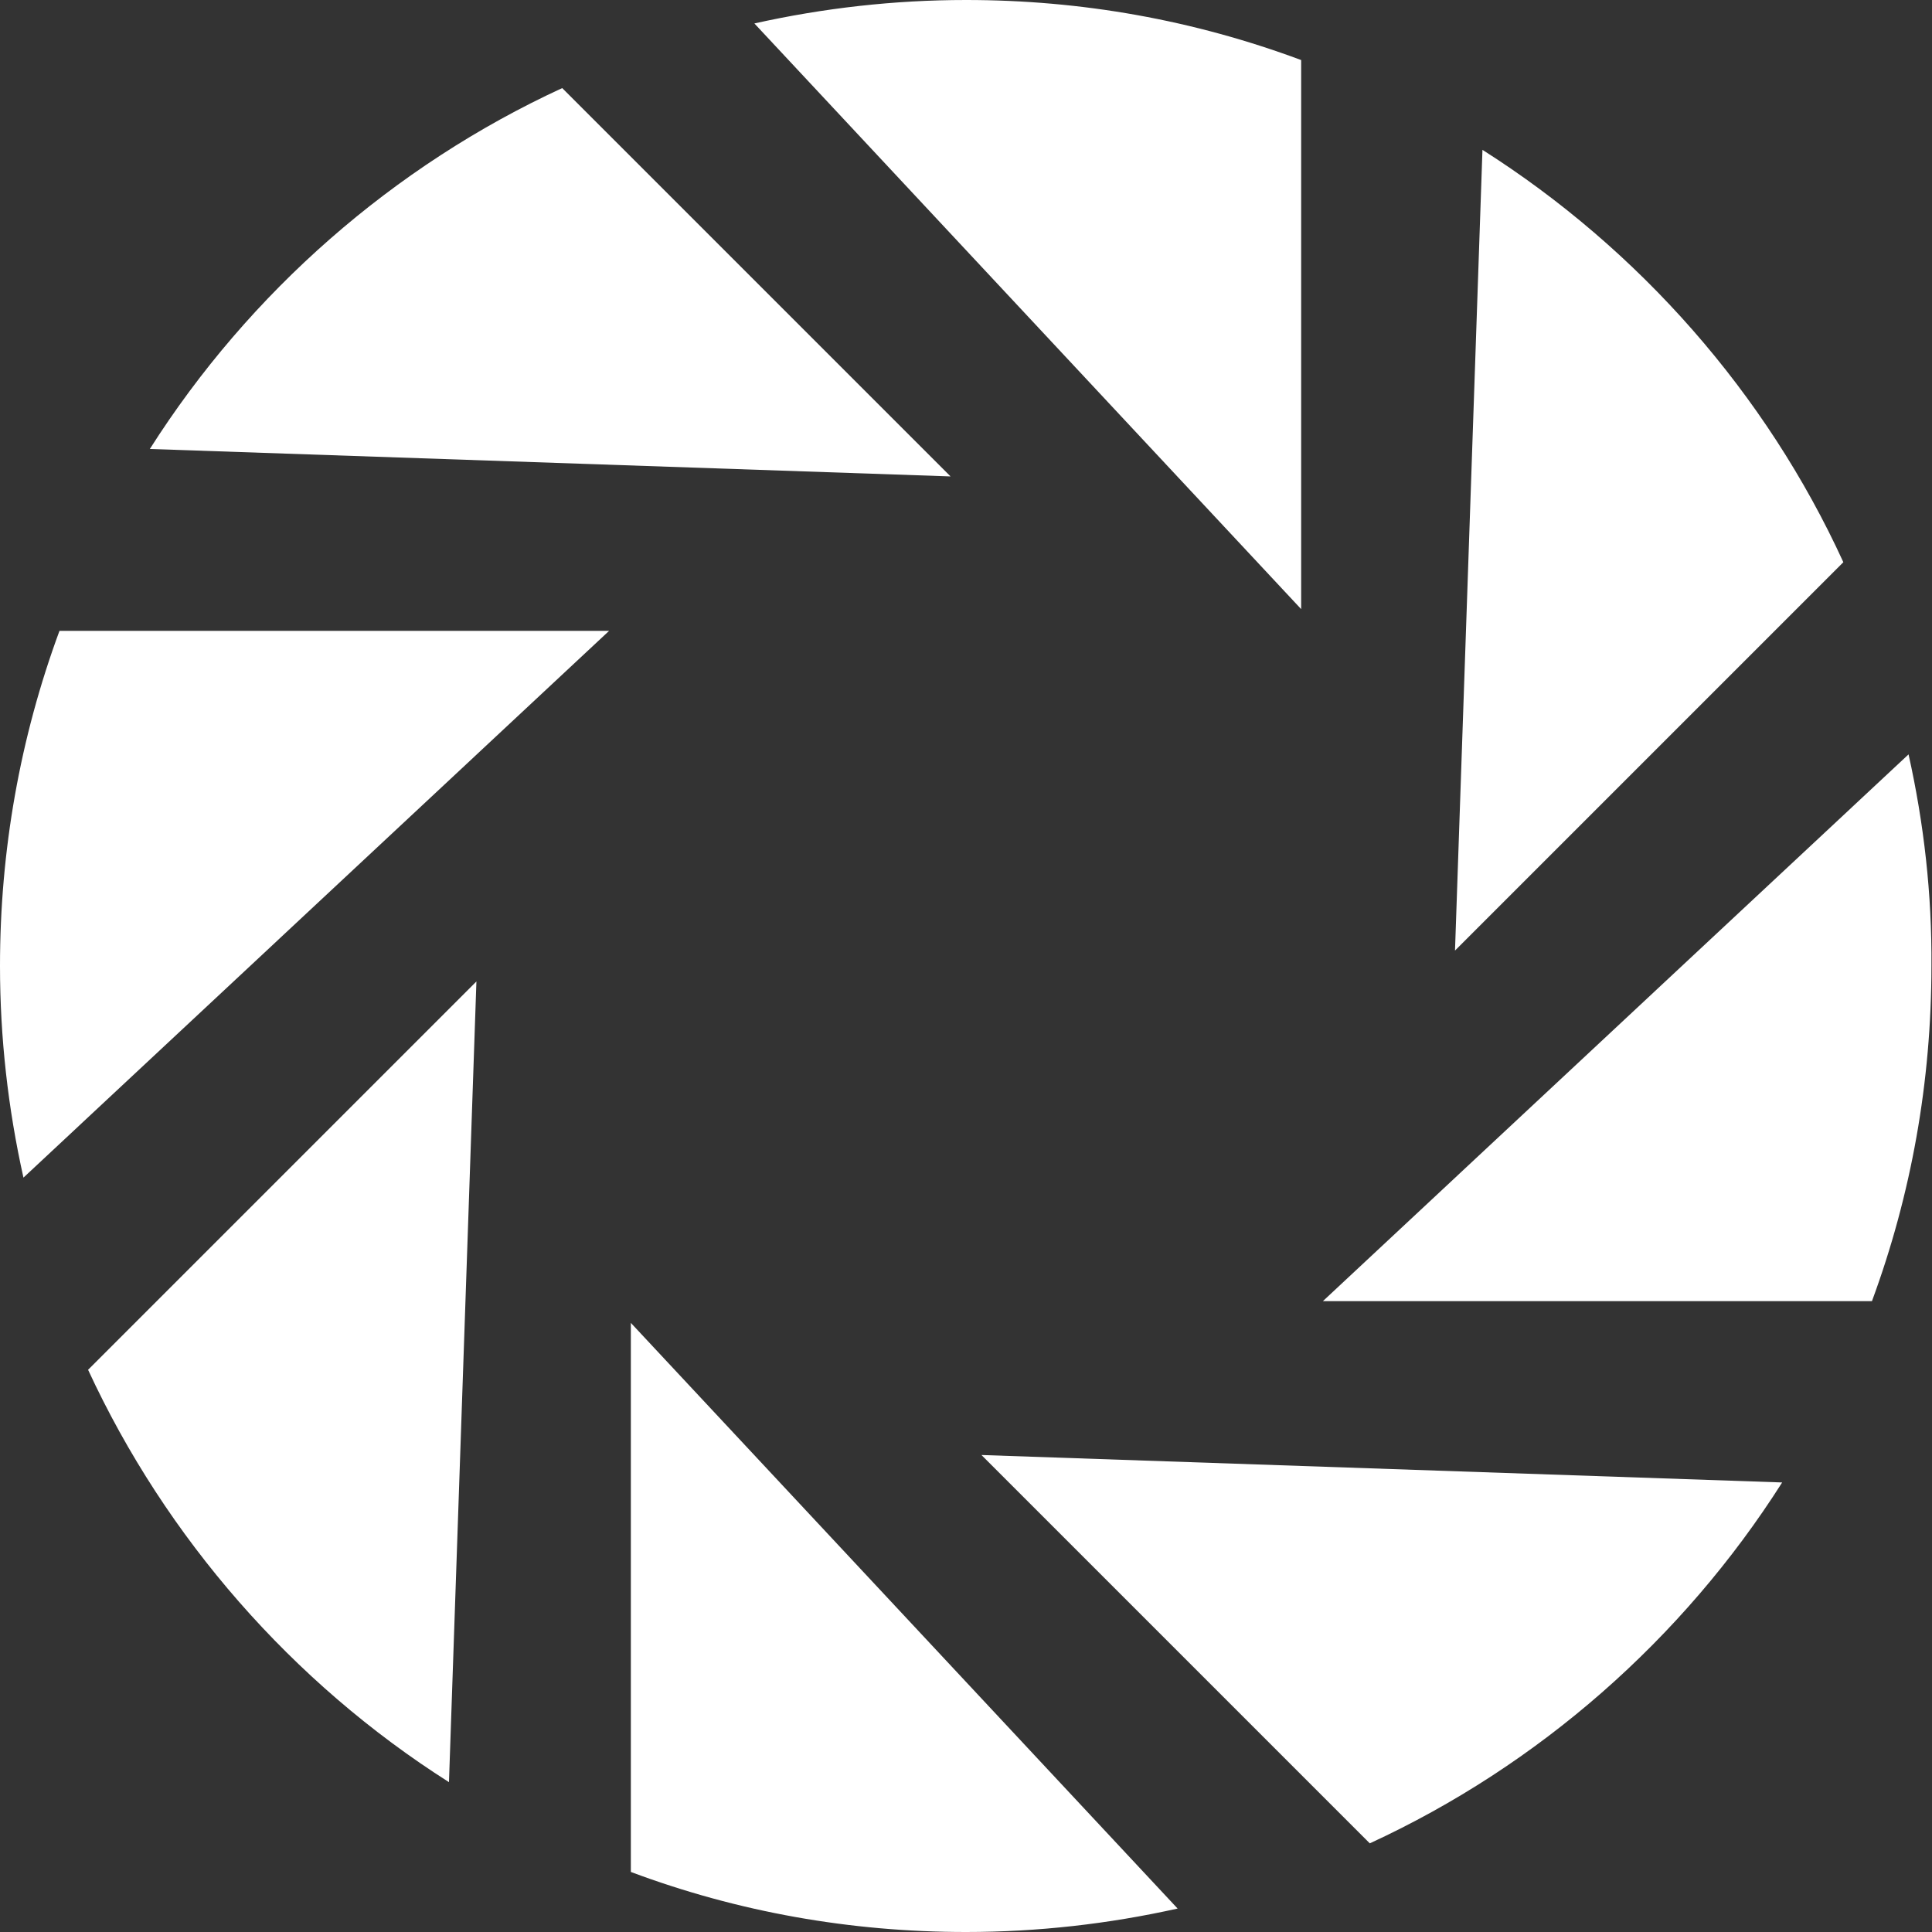 <?xml version="1.0" encoding="utf-8"?>
<!-- Generator: Adobe Illustrator 24.1.1, SVG Export Plug-In . SVG Version: 6.00 Build 0)  -->
<svg version="1.1" id="Capa_1" xmlns="http://www.w3.org/2000/svg" xmlns:xlink="http://www.w3.org/1999/xlink" x="0px" y="0px"
	 viewBox="0 0 337.8 337.8" style="enable-background:new 0 0 337.8 337.8;" xml:space="preserve">
<rect x="0" y="0" width="337.8" height="337.8" fill="#333333" stroke="none"/>
<style type="text/css">
	.st0{fill:#FFFFFF;}
</style>
<g>
	<g>
		<path class="st0" d="M239.5,322.3c29.5-13.6,54.7-35.7,72.1-63.1l-140-4.8L239.5,322.3z"/>
	</g>
	<g>
		<path class="st0" d="M168.9,337.8c12.5,0,24.9-1.4,37-4.1l-95.6-102.4l0,96C129,334.3,148.7,337.8,168.9,337.8z"/>
	</g>
	<g>
		<path class="st0" d="M10.4,110.3C3.5,129,0,148.7,0,168.9c0,12.5,1.4,24.9,4.1,37l102.4-95.6L10.4,110.3z"/>
	</g>
	<g>
		<path class="st0" d="M98.3,15.4C68.8,29,43.6,51.1,26.2,78.5l140,4.8L98.3,15.4z"/>
	</g>
	<g>
		<path class="st0" d="M168.9,0c-12.5,0-24.9,1.4-37,4.1l95.6,102.4l0-96C208.7,3.5,189.1,0,168.9,0z"/>
	</g>
	<g>
		<path class="st0" d="M333.7,131.9l-102.4,95.6l96,0c6.9-18.7,10.4-38.4,10.4-58.6C337.8,156.4,336.4,144,333.7,131.9z"/>
	</g>
	<g>
		<path class="st0" d="M78.5,311.6l4.8-140l-67.9,67.9C29,268.9,51.1,294.2,78.5,311.6z"/>
	</g>
	<g>
		<path class="st0" d="M259.2,26.2l-4.8,140l67.9-67.9C308.8,68.8,286.6,43.6,259.2,26.2z"/>
	</g>
</g>
</svg>
